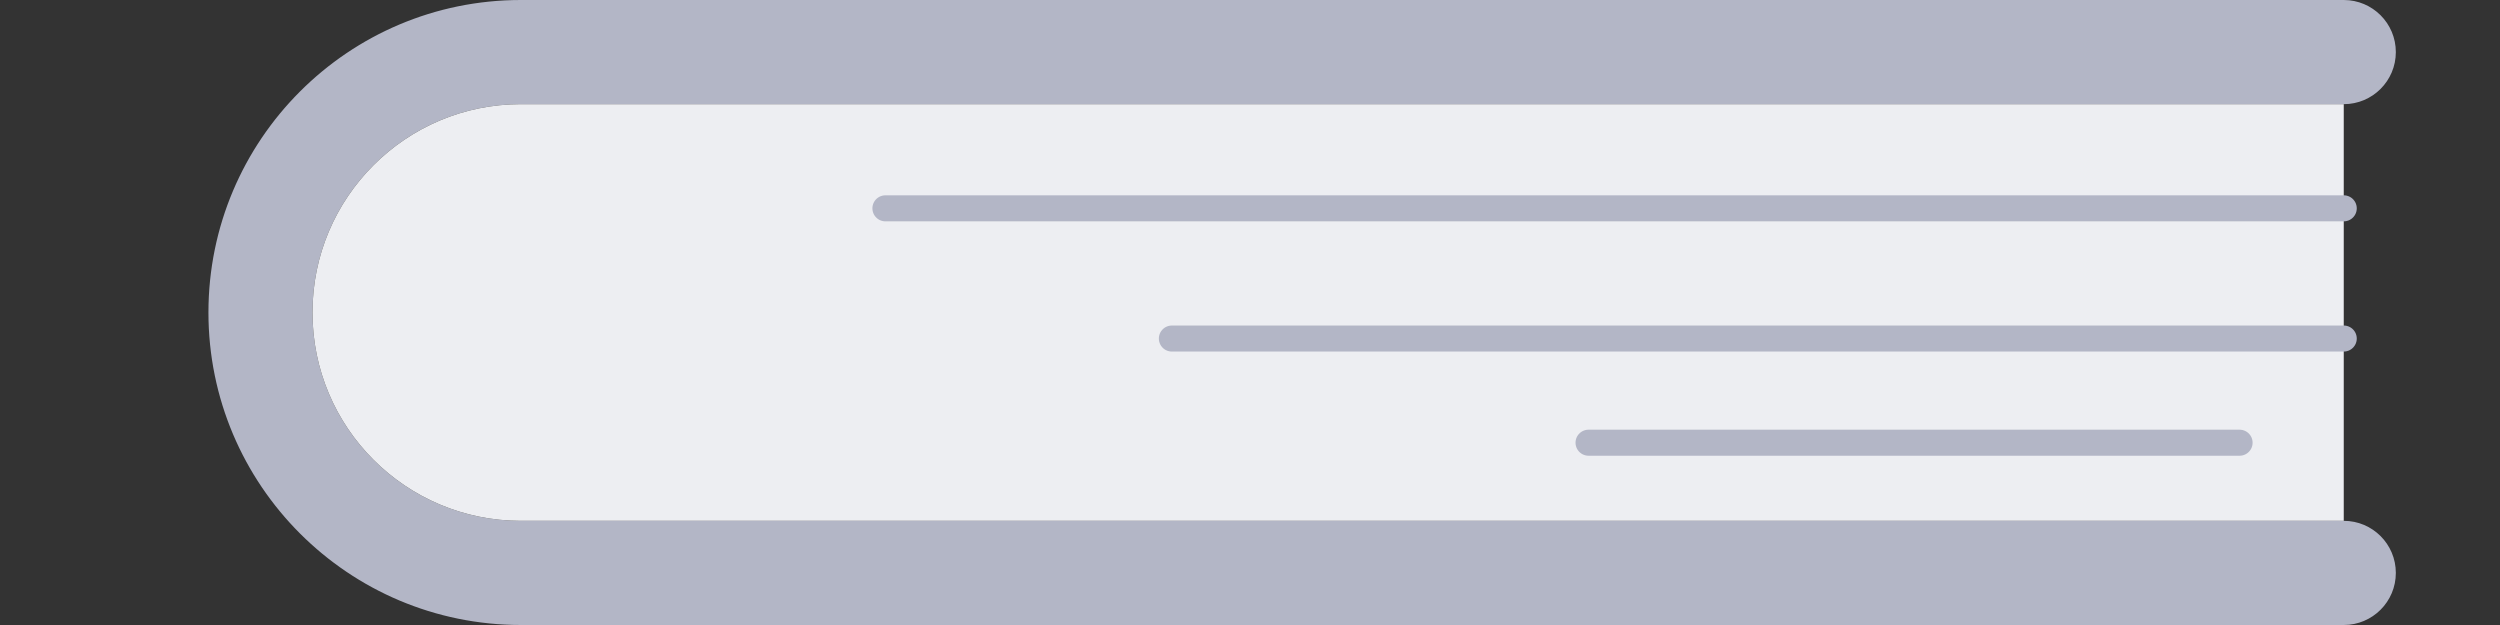 <svg width="96" height="24" viewBox="0 0 96 24" fill="none" xmlns="http://www.w3.org/2000/svg">
<rect x="0" y="0" width="96" height="24" fill="#333333" stroke="none"/>
<path fill-rule="evenodd" clip-rule="evenodd" d="M90 0H20.004C13.377 0 8.004 5.373 8.004 12C8.004 18.627 13.377 24 20.004 24H90C91.105 24 92 23.105 92 22C92 20.895 91.105 20 90 20H20C15.582 20 12 16.418 12 12C12 7.582 15.582 4 20 4H90C91.105 4 92 3.105 92 2C92 0.895 91.105 0 90 0Z" fill="#B3B6C6"/>
<path d="M20 4C15.582 4 12 7.582 12 12C12 16.418 15.582 20 20 20H90V4H20Z" fill="#EDEEF2"/>
<path d="M34 8H90M45 13H90M61 17H86" stroke="#B3B6C6" stroke-linecap="round" stroke-linejoin="round"/>
</svg>
